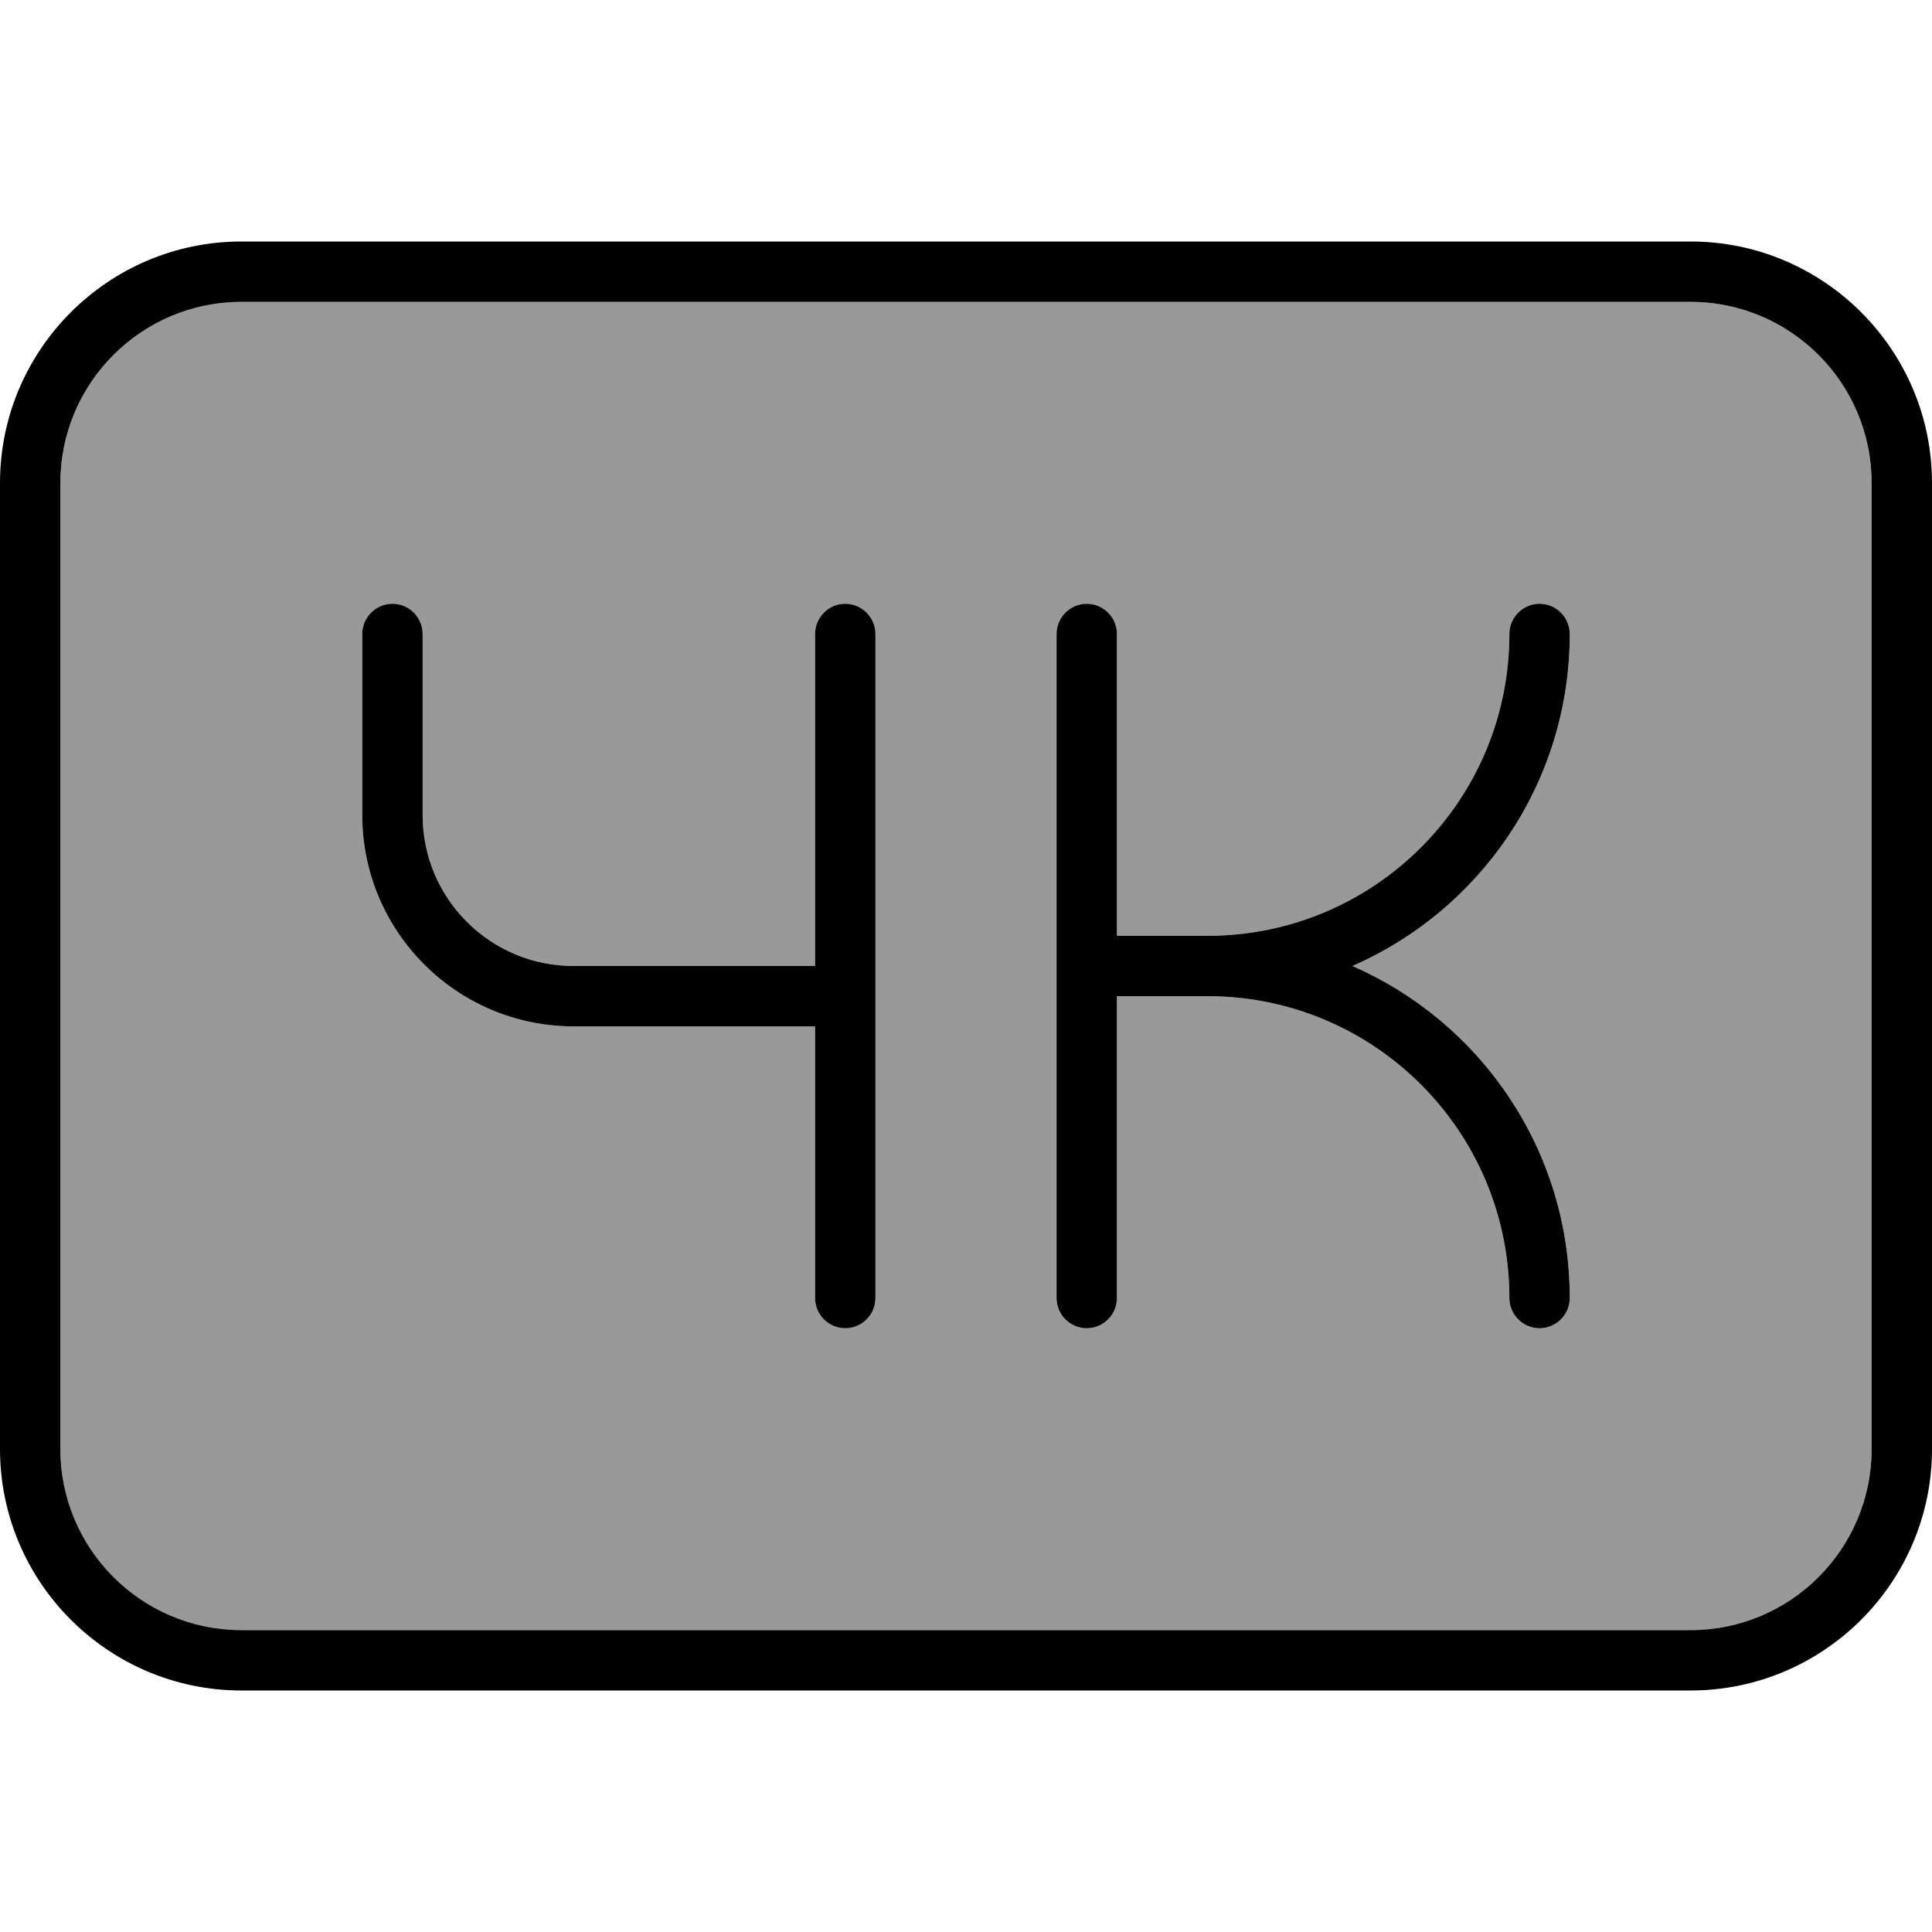 <svg xmlns="http://www.w3.org/2000/svg" viewBox="0 0 512 512"><!--! Font Awesome Pro 7.0.1 by @fontawesome - https://fontawesome.com License - https://fontawesome.com/license (Commercial License) Copyright 2025 Fonticons, Inc. --><path opacity=".4" fill="currentColor" d="M16 128l0 256c0 26.5 21.5 48 48 48l384 0c26.5 0 48-21.5 48-48l0-256c0-26.5-21.5-48-48-48L64 80c-26.5 0-48 21.5-48 48zm80 40c0-4.4 3.6-8 8-8s8 3.6 8 8l0 48c0 22.1 17.9 40 40 40l64 0 0-88c0-4.4 3.6-8 8-8s8 3.6 8 8l0 176c0 4.4-3.6 8-8 8s-8-3.6-8-8l0-72-64 0c-30.9 0-56-25.1-56-56l0-48zm184 0c0-4.4 3.6-8 8-8s8 3.6 8 8l0 80 24 0c44.2 0 80-35.8 80-80 0-4.4 3.6-8 8-8s8 3.6 8 8c0 39.4-23.7 73.2-57.6 88 33.9 14.8 57.6 48.6 57.6 88 0 4.4-3.6 8-8 8s-8-3.6-8-8c0-44.2-35.8-80-80-80l-24 0 0 80c0 4.4-3.6 8-8 8s-8-3.6-8-8l0-176z"/><path fill="currentColor" d="M448 80c26.5 0 48 21.5 48 48l0 256c0 26.5-21.5 48-48 48L64 432c-26.5 0-48-21.5-48-48l0-256c0-26.5 21.5-48 48-48l384 0zM64 64C28.7 64 0 92.7 0 128L0 384c0 35.3 28.7 64 64 64l384 0c35.3 0 64-28.7 64-64l0-256c0-35.3-28.7-64-64-64L64 64zm40 96c-4.4 0-8 3.6-8 8l0 48c0 30.9 25.1 56 56 56l64 0 0 72c0 4.4 3.6 8 8 8s8-3.6 8-8l0-176c0-4.4-3.6-8-8-8s-8 3.6-8 8l0 88-64 0c-22.1 0-40-17.9-40-40l0-48c0-4.4-3.6-8-8-8zm184 0c-4.4 0-8 3.6-8 8l0 176c0 4.4 3.6 8 8 8s8-3.6 8-8l0-80 24 0c44.2 0 80 35.8 80 80 0 4.4 3.6 8 8 8s8-3.6 8-8c0-39.4-23.7-73.2-57.6-88 33.9-14.8 57.6-48.6 57.6-88 0-4.4-3.6-8-8-8s-8 3.6-8 8c0 44.2-35.8 80-80 80l-24 0 0-80c0-4.4-3.6-8-8-8z"/></svg>